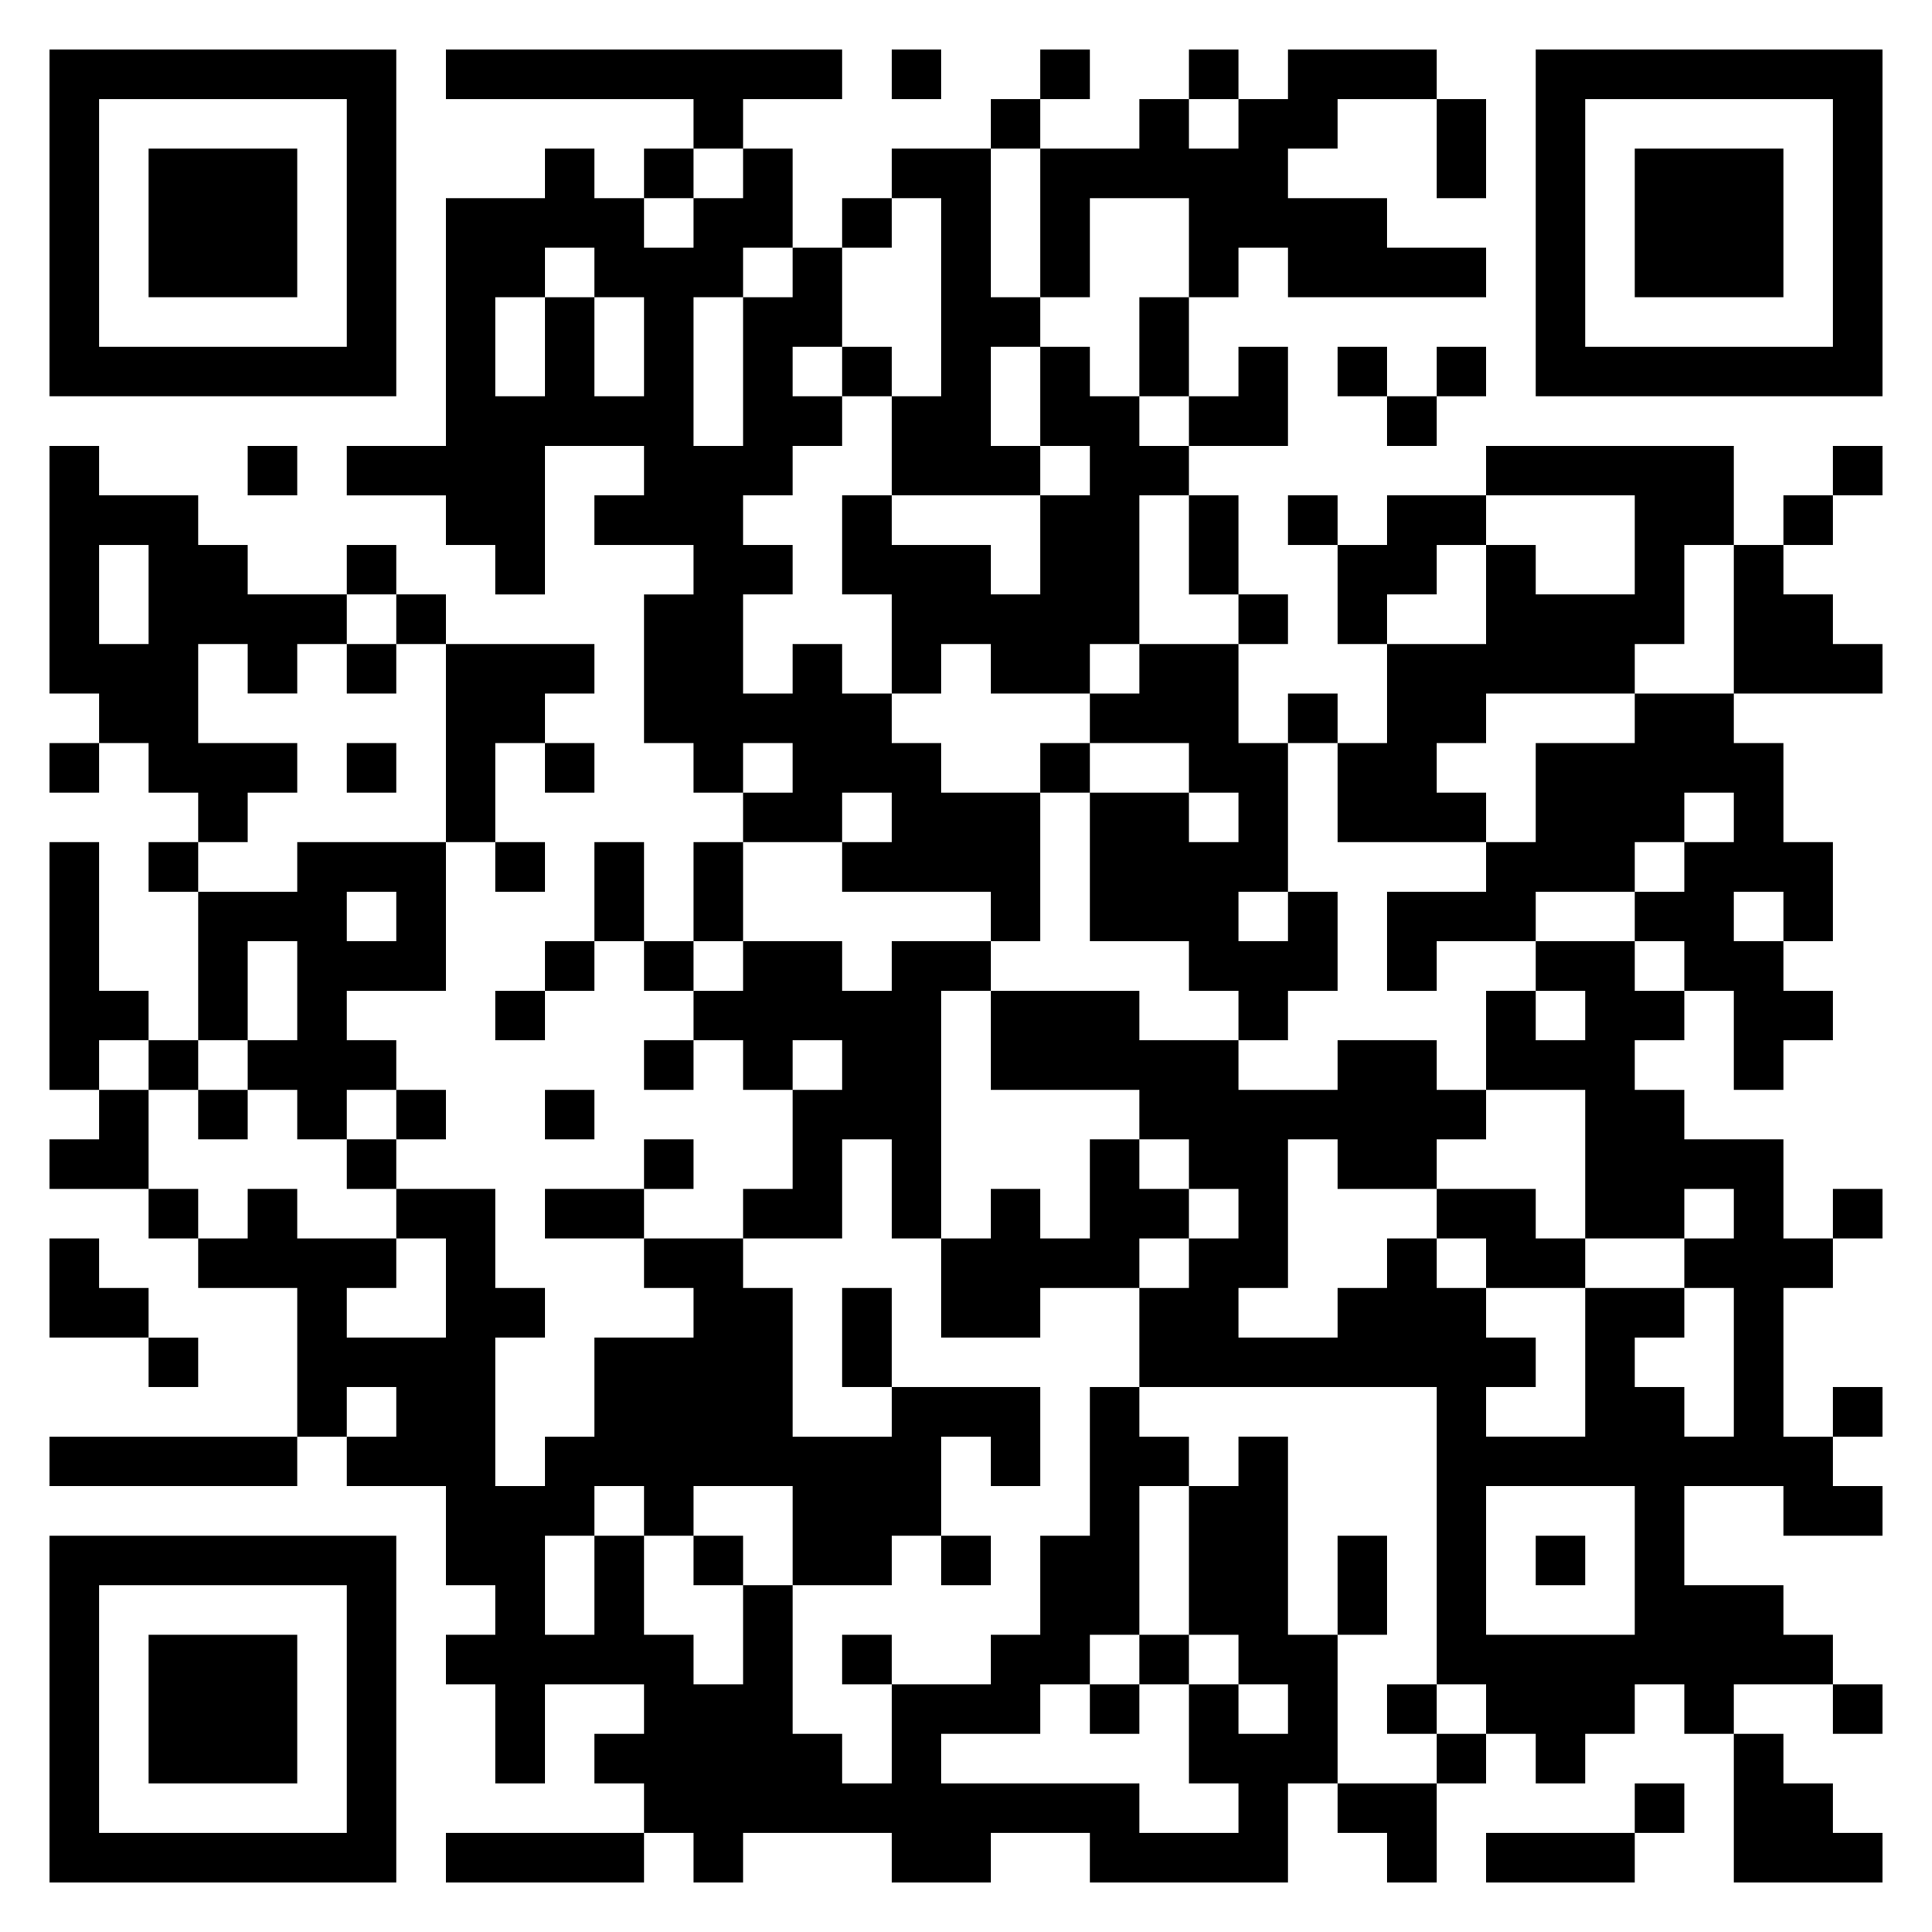 <svg xmlns="http://www.w3.org/2000/svg" viewBox="0 0 39 39"><path d="M1 1h7v7h-7zM9 1h8v1h-2v1h-1v-1h-5zM18 1h1v1h-1zM21 1h1v1h-1zM24 1h1v1h-1zM26 1h3v1h-2v1h-1v1h2v1h2v1h-4v-1h-1v1h-1v-2h-2v2h-1v-3h2v-1h1v1h1v-1h1zM31 1h7v7h-7zM2 2v5h5v-5zM20 2h1v1h-1zM29 2h1v2h-1zM32 2v5h5v-5zM3 3h3v3h-3zM11 3h1v1h1v1h1v-1h1v-1h1v2h-1v1h-1v3h1v-3h1v-1h1v2h-1v1h1v1h-1v1h-1v1h1v1h-1v2h1v-1h1v1h1v1h1v1h2v3h-1v-1h-3v-1h1v-1h-1v1h-2v-1h1v-1h-1v1h-1v-1h-1v-3h1v-1h-2v-1h1v-1h-2v3h-1v-1h-1v-1h-2v-1h2v-5h2zM13 3h1v1h-1zM18 3h2v3h1v1h-1v2h1v1h-3v-2h1v-4h-1zM33 3h3v3h-3zM17 4h1v1h-1zM11 5v1h-1v2h1v-2h1v2h1v-2h-1v-1zM23 6h1v2h-1zM17 7h1v1h-1zM21 7h1v1h1v1h1v1h-1v3h-1v1h-2v-1h-1v1h-1v-2h-1v-2h1v1h2v1h1v-2h1v-1h-1zM25 7h1v2h-2v-1h1zM27 7h1v1h-1zM29 7h1v1h-1zM28 8h1v1h-1zM1 9h1v1h2v1h1v1h2v1h-1v1h-1v-1h-1v2h2v1h-1v1h-1v-1h-1v-1h-1v-1h-1zM5 9h1v1h-1zM30 9h5v2h-1v2h-1v1h-3v1h-1v1h1v1h-3v-2h1v-2h2v-2h1v1h2v-2h-3zM37 9h1v1h-1zM24 10h1v2h-1zM26 10h1v1h-1zM28 10h2v1h-1v1h-1v1h-1v-2h1zM36 10h1v1h-1zM2 11v2h1v-2zM7 11h1v1h-1zM35 11h1v1h1v1h1v1h-3zM8 12h1v1h-1zM25 12h1v1h-1zM7 13h1v1h-1zM9 13h3v1h-1v1h-1v2h-1zM23 13h2v2h1v3h-1v1h1v-1h1v2h-1v1h-1v-1h-1v-1h-2v-3h2v1h1v-1h-1v-1h-2v-1h1zM26 14h1v1h-1zM33 14h2v1h1v2h1v2h-1v-1h-1v1h1v1h1v1h-1v1h-1v-2h-1v-1h-1v-1h1v-1h1v-1h-1v1h-1v1h-2v1h-2v1h-1v-2h2v-1h1v-2h2zM1 15h1v1h-1zM7 15h1v1h-1zM11 15h1v1h-1zM21 15h1v1h-1zM1 17h1v3h1v1h-1v1h-1zM3 17h1v1h-1zM6 17h3v3h-2v1h1v1h-1v1h-1v-1h-1v-1h1v-2h-1v2h-1v-3h2zM10 17h1v1h-1zM12 17h1v2h-1zM14 17h1v2h-1zM7 18v1h1v-1zM11 19h1v1h-1zM13 19h1v1h-1zM15 19h2v1h1v-1h2v1h-1v5h-1v-2h-1v2h-2v-1h1v-2h1v-1h-1v1h-1v-1h-1v-1h1zM31 19h2v1h1v1h-1v1h1v1h2v2h1v1h-1v3h1v1h1v1h-2v-1h-2v2h2v1h1v1h-2v1h-1v-1h-1v1h-1v1h-1v-1h-1v-1h-1v-6h-6v-2h1v-1h1v-1h-1v-1h-1v-1h-3v-2h3v1h2v1h2v-1h2v1h1v1h-1v1h-2v-1h-1v3h-1v1h2v-1h1v-1h1v1h1v1h1v1h-1v1h2v-3h2v1h-1v1h1v1h1v-3h-1v-1h1v-1h-1v1h-2v-3h-2v-2h1v1h1v-1h-1zM10 20h1v1h-1zM3 21h1v1h-1zM13 21h1v1h-1zM2 22h1v2h-2v-1h1zM4 22h1v1h-1zM8 22h1v1h-1zM11 22h1v1h-1zM7 23h1v1h-1zM13 23h1v1h-1zM22 23h1v1h1v1h-1v1h-2v1h-2v-2h1v-1h1v1h1zM3 24h1v1h-1zM5 24h1v1h2v1h-1v1h2v-2h-1v-1h2v2h1v1h-1v3h1v-1h1v-2h2v-1h-1v-1h2v1h1v3h2v-1h3v2h-1v-1h-1v2h-1v1h-2v-2h-2v1h-1v-1h-1v1h-1v2h1v-2h1v2h1v1h1v-2h1v3h1v1h1v-2h2v-1h1v-2h1v-3h1v1h1v1h-1v3h-1v1h-1v1h-2v1h4v1h2v-1h-1v-2h1v1h1v-1h-1v-1h-1v-3h1v-1h1v4h1v3h-1v2h-4v-1h-2v1h-2v-1h-3v1h-1v-1h-1v-1h-1v-1h1v-1h-2v2h-1v-2h-1v-1h1v-1h-1v-2h-2v-1h1v-1h-1v1h-1v-3h-2v-1h1zM11 24h2v1h-2zM29 24h2v1h1v1h-2v-1h-1zM37 24h1v1h-1zM1 25h1v1h1v1h-2zM17 26h1v2h-1zM3 27h1v1h-1zM37 28h1v1h-1zM1 29h5v1h-5zM30 30v3h3v-3zM1 31h7v7h-7zM14 31h1v1h-1zM19 31h1v1h-1zM27 31h1v2h-1zM31 31h1v1h-1zM2 32v5h5v-5zM3 33h3v3h-3zM17 33h1v1h-1zM23 33h1v1h-1zM22 34h1v1h-1zM28 34h1v1h-1zM37 34h1v1h-1zM29 35h1v1h-1zM35 35h1v1h1v1h1v1h-3zM27 36h2v2h-1v-1h-1zM33 36h1v1h-1zM9 37h4v1h-4zM30 37h3v1h-3z"/></svg>